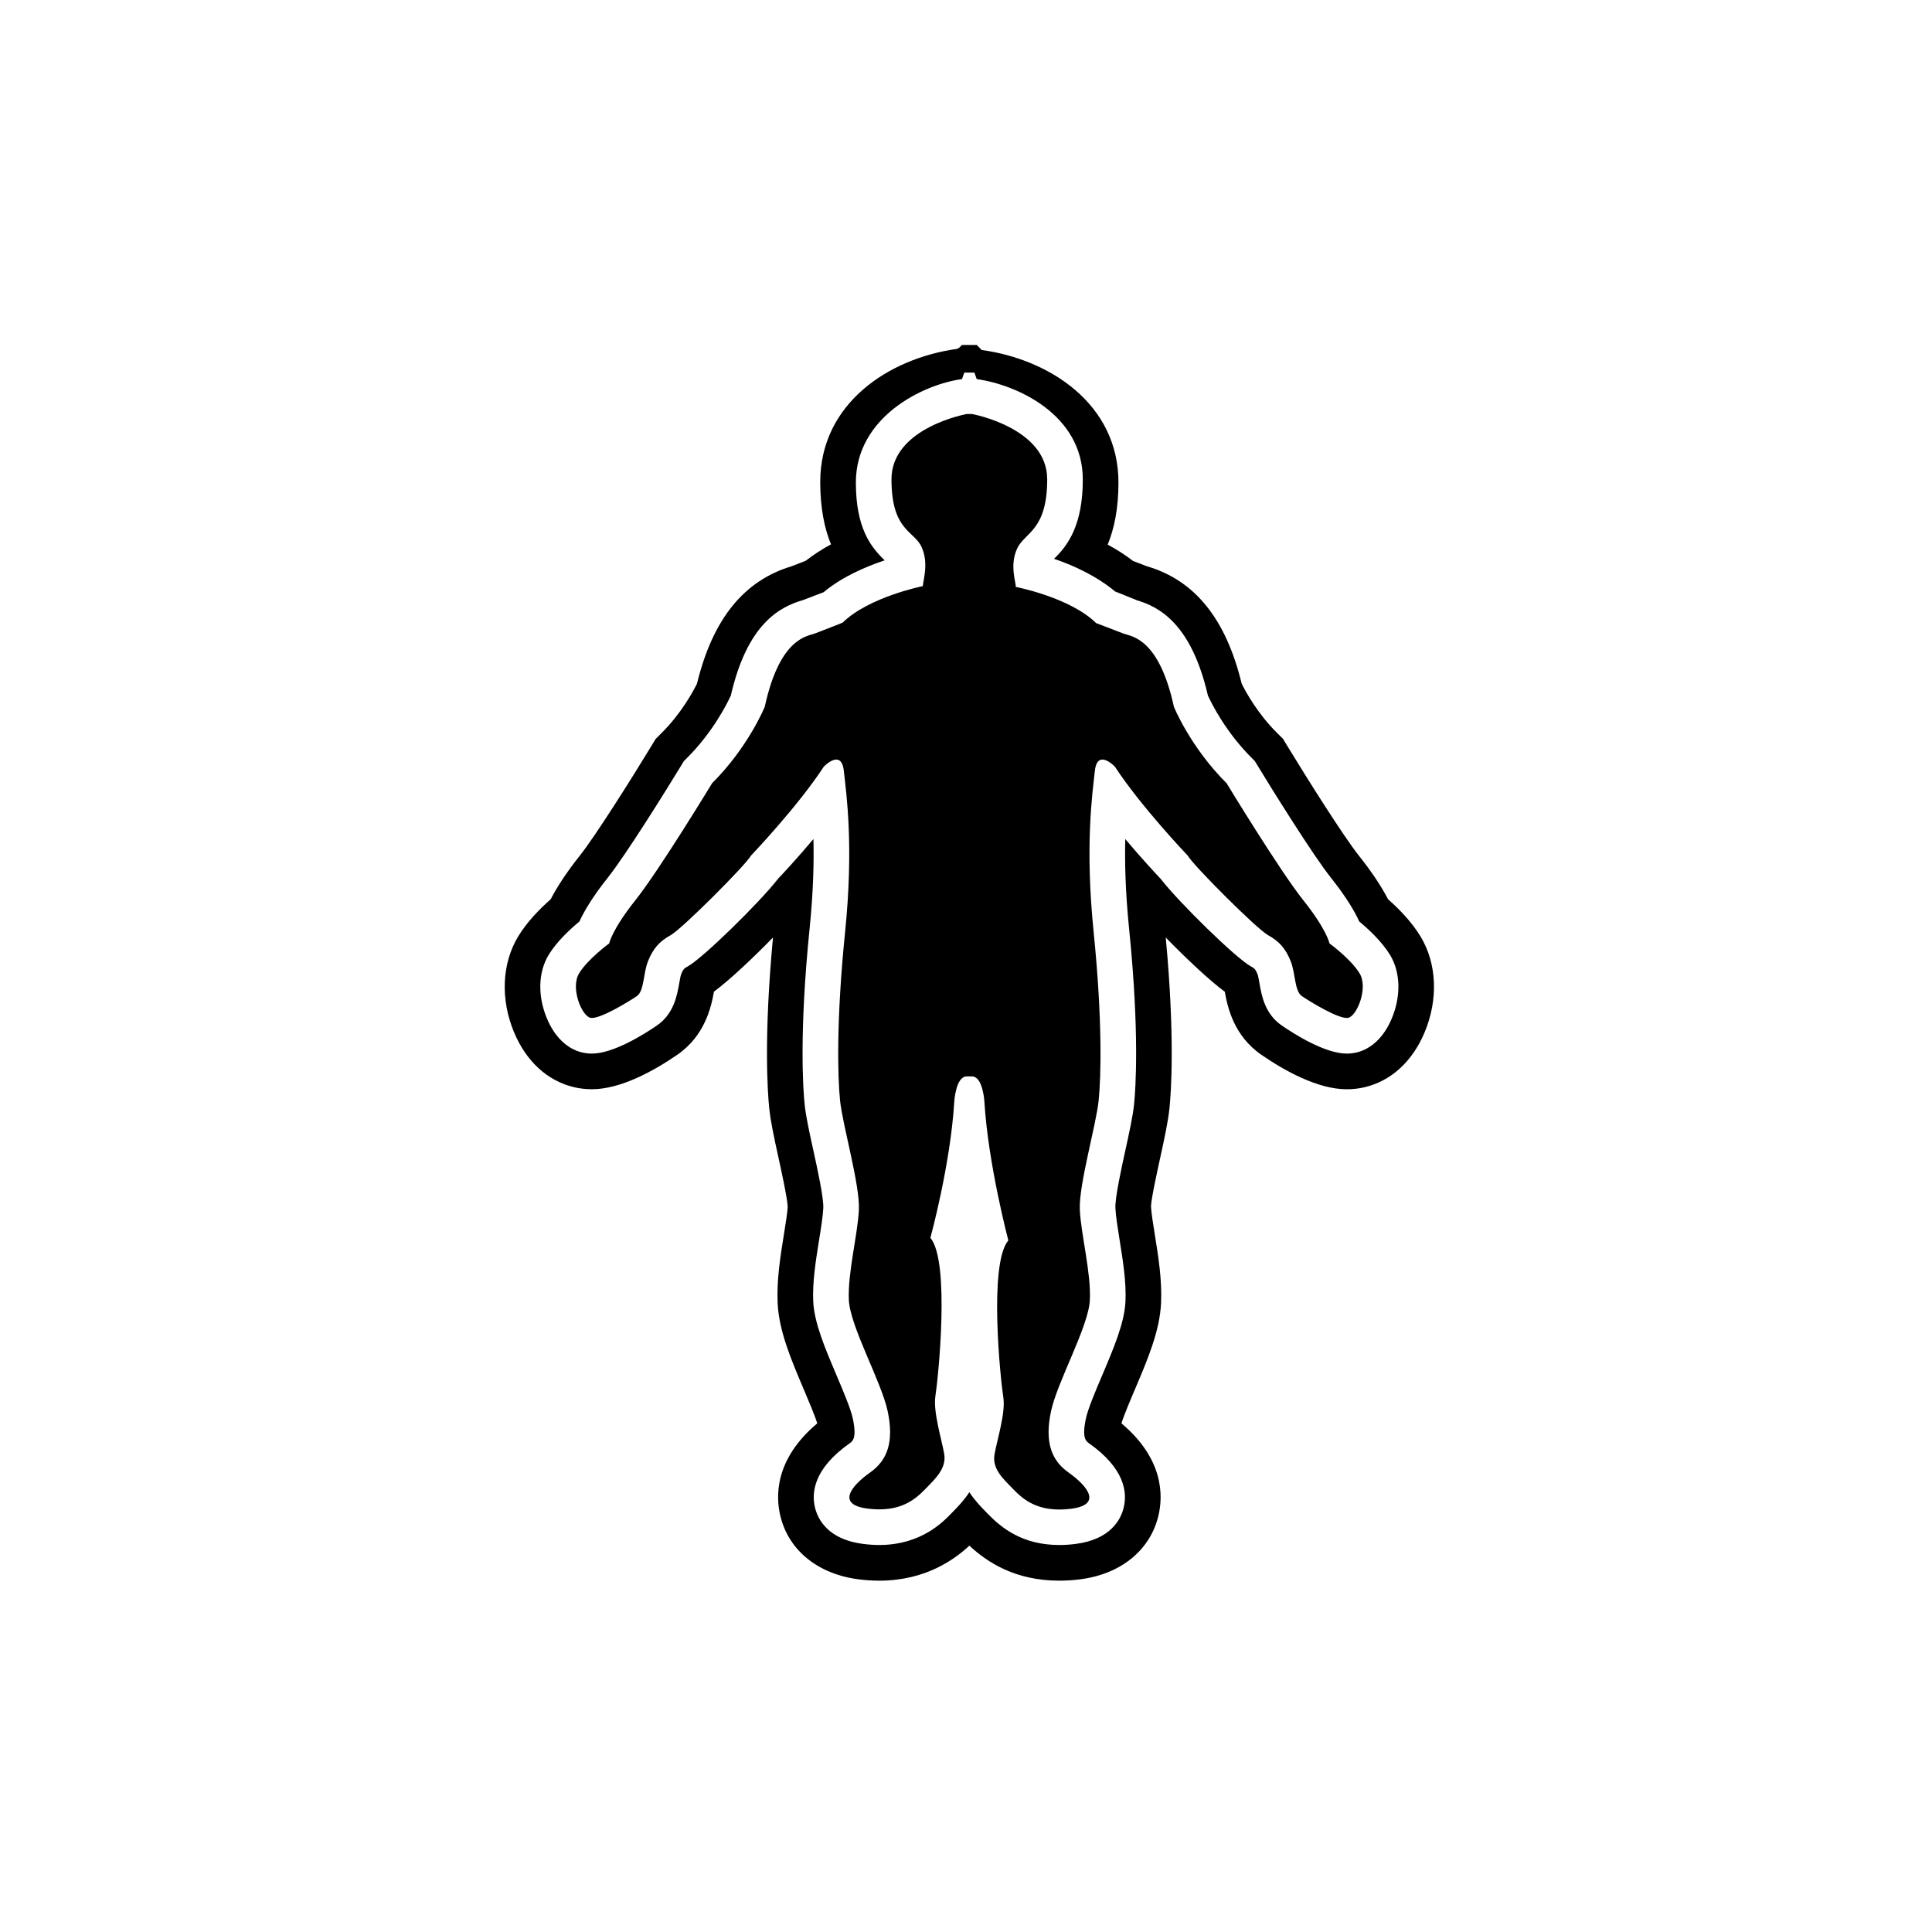 <svg xmlns="http://www.w3.org/2000/svg" xmlns:xlink="http://www.w3.org/1999/xlink" version="1.0" x="0px" y="0px" viewBox="-20 -20 140 140" xml:space="preserve" data-icon="true" fill="#000000"><path d="M82.935,47.856c-0.644-1.062-1.572-2.005-2.353-2.696  c-0.501-0.966-1.212-2.026-2.115-3.159c-1.104-1.39-3.757-5.598-5.169-7.924  l-0.163-0.268l-0.162-0.269l-0.225-0.222l-0.222-0.223  c-1.39-1.38-2.239-2.933-2.548-3.552c-1.147-4.71-3.398-7.496-6.876-8.512  c-0.269-0.102-0.652-0.25-0.997-0.382c-0.55-0.425-1.164-0.821-1.837-1.185  c0.467-1.139,0.78-2.591,0.78-4.495c0-5.697-4.981-8.93-9.915-9.608  L50.957,5.18L50.783,5h-0.176H50.43h-0.376H49.878H49.702l-0.175,0.18l-0.175,0.102  c-4.936,0.678-9.915,3.951-9.915,9.648c0,1.903,0.312,3.375,0.78,4.514  c-0.673,0.365-1.288,0.77-1.837,1.195c-0.35,0.134-0.739,0.289-1.008,0.391  c-3.478,1.044-5.726,3.833-6.866,8.512c-0.308,0.619-1.16,2.175-2.545,3.553  l-0.227,0.227l-0.22,0.221l-0.163,0.267l-0.163,0.268  c-1.41,2.325-4.062,6.532-5.174,7.927c-0.9,1.133-1.608,2.192-2.109,3.157  c-0.783,0.69-1.71,1.633-2.353,2.691c-1.192,1.97-1.301,4.571-0.295,6.967  c0.886,2.106,2.428,3.513,4.344,3.963c0.422,0.098,0.855,0.147,1.293,0.147  c2.103,0,4.517-1.353,6.173-2.489c2.017-1.387,2.469-3.465,2.67-4.583  c1.15-0.854,2.842-2.453,4.277-3.924c-0.68,7.245-0.386,11.249-0.276,12.334  c0.101,1.009,0.367,2.218,0.674,3.62c0.181,0.825,0.66,3.008,0.667,3.576  c-0.022,0.418-0.149,1.214-0.273,1.984c-0.263,1.639-0.532,3.315-0.454,4.987  c0.094,2.013,0.969,4.072,1.895,6.251c0.306,0.722,0.796,1.873,0.974,2.456  c-3.103,2.615-3.023,5.308-2.664,6.749c0.615,2.479,2.736,4.18,5.668,4.553  c0.503,0.065,1.005,0.097,1.491,0.097c3.38,0,5.486-1.568,6.528-2.537  c1.304,1.207,3.321,2.537,6.525,2.537c0.485,0,0.99-0.032,1.496-0.097  c2.927-0.372,5.044-2.073,5.664-4.551c0.36-1.441,0.441-4.14-2.665-6.752  c0.179-0.583,0.664-1.729,0.971-2.448c0.93-2.186,1.804-4.243,1.898-6.252  c0.079-1.678-0.191-3.355-0.451-4.978c-0.126-0.78-0.254-1.579-0.277-2.04  c0.009-0.524,0.486-2.701,0.666-3.52c0.312-1.426,0.576-2.632,0.677-3.64  c0.11-1.085,0.405-5.092-0.274-12.326c1.443,1.481,3.143,3.087,4.279,3.928  c0.199,1.121,0.653,3.201,2.672,4.583c1.645,1.131,4.055,2.484,6.165,2.484  c0.439,0,0.873-0.049,1.291-0.147c1.918-0.451,3.461-1.861,4.348-3.969  C84.235,52.416,84.125,49.815,82.935,47.856z M80.849,53.812  c-0.557,1.327-1.466,2.199-2.554,2.456c-0.227,0.053-0.464,0.08-0.705,0.08  c-1.582,0-3.824-1.427-4.706-2.035c-1.229-0.84-1.465-2.18-1.619-3.067  c-0.038-0.212-0.094-0.531-0.136-0.641c-0.156-0.384-0.224-0.433-0.485-0.576  c-1.099-0.603-5.234-4.659-6.526-6.332c-0.305-0.325-1.371-1.462-2.577-2.896  c-0.042,1.716,0.01,3.854,0.276,6.479c0.768,7.572,0.471,11.655,0.364,12.723  c-0.087,0.866-0.34,2.012-0.63,3.339c-0.303,1.384-0.761,3.475-0.725,4.209  c0.032,0.599,0.165,1.431,0.306,2.311c0.24,1.495,0.49,3.042,0.423,4.455  c-0.072,1.545-0.86,3.396-1.692,5.356c-0.483,1.135-1.03,2.422-1.18,3.14  c-0.293,1.403,0.013,1.619,0.238,1.778c2.577,1.822,2.783,3.548,2.502,4.674  c-0.208,0.838-0.939,2.293-3.487,2.615c-0.397,0.051-0.792,0.077-1.167,0.077  c-2.655,0-4.17-1.209-5.193-2.262l-0.137-0.142  c-0.34-0.347-0.803-0.82-1.196-1.422c-0.394,0.603-0.858,1.077-1.199,1.424  l-0.136,0.14c-0.601,0.618-2.197,2.261-5.192,2.261  c-0.376,0-0.768-0.026-1.167-0.077c-2.547-0.322-3.279-1.778-3.487-2.616  c-0.282-1.127-0.075-2.854,2.505-4.674c0.222-0.158,0.529-0.374,0.235-1.78  c-0.15-0.715-0.696-2.002-1.179-3.137c-0.833-1.96-1.62-3.813-1.693-5.36  c-0.065-1.41,0.184-2.955,0.423-4.45c0.142-0.88,0.274-1.712,0.306-2.313  c0.036-0.735-0.422-2.829-0.727-4.214c-0.29-1.325-0.542-2.469-0.628-3.332  c-0.108-1.067-0.405-5.141,0.364-12.725c0.266-2.625,0.318-4.763,0.276-6.479  c-1.206,1.434-2.269,2.571-2.576,2.894c-1.292,1.67-5.429,5.729-6.526,6.333  c-0.263,0.144-0.329,0.193-0.485,0.574c-0.042,0.107-0.098,0.431-0.137,0.644  c-0.155,0.886-0.392,2.224-1.615,3.066c-0.893,0.613-3.14,2.037-4.712,2.037  c-0.24,0-0.475-0.027-0.703-0.08c-1.089-0.256-1.996-1.126-2.552-2.451  c-0.689-1.635-0.644-3.362,0.12-4.623c0.591-0.972,1.567-1.872,2.229-2.417  c0.337-0.742,0.948-1.782,2.047-3.165c1.335-1.675,4.322-6.482,5.361-8.194  l0.163-0.269l0.224-0.222c1.871-1.861,2.904-3.934,3.174-4.518  c1.192-5.181,3.515-6.429,5.238-6.925c0.364-0.137,1.042-0.397,1.491-0.57  c1.325-1.113,3.051-1.851,4.423-2.309c-1.049-0.994-2.089-2.401-2.089-5.636  c0-4.733,4.832-7.106,7.688-7.497L49.878,7h0.176h0.376h0.176l0.173,0.472  c2.856,0.392,7.685,2.541,7.685,7.274c0,3.235-1.039,4.754-2.087,5.748  c1.374,0.458,3.1,1.252,4.425,2.365c0.47,0.18,1.192,0.487,1.54,0.618  l-0.015,0.005c1.666,0.473,4.004,1.714,5.203,6.921  c0.274,0.594,1.306,2.663,3.175,4.52l0.222,0.225l0.165,0.269  c1.039,1.712,4.026,6.52,5.356,8.193c1.102,1.384,1.713,2.424,2.05,3.167  c0.662,0.546,1.638,1.446,2.229,2.419C81.49,50.45,81.535,52.176,80.849,53.812z"></path><path d="M76.339,48.364c0,0-0.179-0.975-1.91-3.146  c-1.725-2.171-5.544-8.461-5.544-8.461c-2.638-2.621-3.819-5.54-3.819-5.54  c-1.092-5.017-3.088-5.092-3.636-5.299c-0.545-0.206-2.001-0.767-2.001-0.767  c-1.91-1.871-5.819-2.62-5.819-2.62c0-0.374-0.454-1.572,0.09-2.77  c0.549-1.199,2.184-1.287,2.184-5.03S50.43,10,50.43,10h-0.374  c0,0-5.456,0.987-5.456,4.731s1.638,3.713,2.184,4.911  c0.543,1.198,0.09,2.455,0.09,2.83c0,0-3.909,0.779-5.818,2.65  c0,0-1.453,0.576-2.001,0.782c-0.544,0.206-2.544,0.289-3.636,5.306  c0,0-1.181,2.923-3.817,5.544c0,0-3.819,6.292-5.547,8.463  c-1.727,2.171-1.91,3.147-1.91,3.147s-1.546,1.123-2.183,2.17  c-0.636,1.05,0.182,3.071,0.819,3.22c0.637,0.149,2.817-1.197,3.366-1.572  c0.543-0.374,0.454-1.648,0.816-2.544c0.364-0.899,0.819-1.423,1.637-1.872  c0.818-0.45,5.455-5.092,5.819-5.766c0,0,3.364-3.519,5.273-6.439  c0,0,1.274-1.349,1.455,0.298c0.181,1.648,0.729,5.392,0.092,11.681  c-0.637,6.29-0.547,10.407-0.365,12.205c0.182,1.797,1.456,6.14,1.364,7.937  c-0.09,1.796-0.815,4.566-0.727,6.514c0.091,1.946,2.363,5.915,2.818,8.086  c0.454,2.171,0,3.519-1.273,4.418c-1.273,0.899-2.545,2.321-0.181,2.62  c2.362,0.3,3.452-0.674,4.181-1.423c0.728-0.748,1.546-1.497,1.364-2.545  c-0.182-1.049-0.816-3.07-0.636-4.194c0.181-1.122,1.092-9.733-0.364-11.456  c0,0,1.456-5.327,1.726-9.819c0,0,0.094-1.883,0.91-1.883h0.374  c0.818,0,0.907,1.883,0.907,1.883c0.274,4.492,1.731,10.001,1.731,10.001  c-1.456,1.723-0.548,10.243-0.364,11.365c0.18,1.123-0.456,3.099-0.638,4.148  c-0.181,1.048,0.638,1.774,1.364,2.522c0.728,0.749,1.819,1.711,4.183,1.412  c2.363-0.3,1.092-1.728-0.181-2.626c-1.275-0.899-1.729-2.25-1.275-4.421  c0.457-2.171,2.729-6.141,2.82-8.087c0.092-1.948-0.637-4.718-0.728-6.515  c-0.091-1.797,1.182-6.14,1.364-7.937c0.182-1.798,0.274-5.915-0.363-12.205  c-0.637-6.289-0.091-10.033,0.089-11.681c0.183-1.647,1.455-0.298,1.455-0.298  c1.91,2.919,5.274,6.439,5.274,6.439c0.363,0.674,5,5.316,5.82,5.766  c0.818,0.449,1.273,0.974,1.635,1.872c0.364,0.897,0.272,2.171,0.818,2.544  c0.546,0.375,2.727,1.722,3.363,1.572c0.635-0.149,1.456-2.17,0.818-3.22  C77.885,49.487,76.339,48.364,76.339,48.364z"></path></svg>